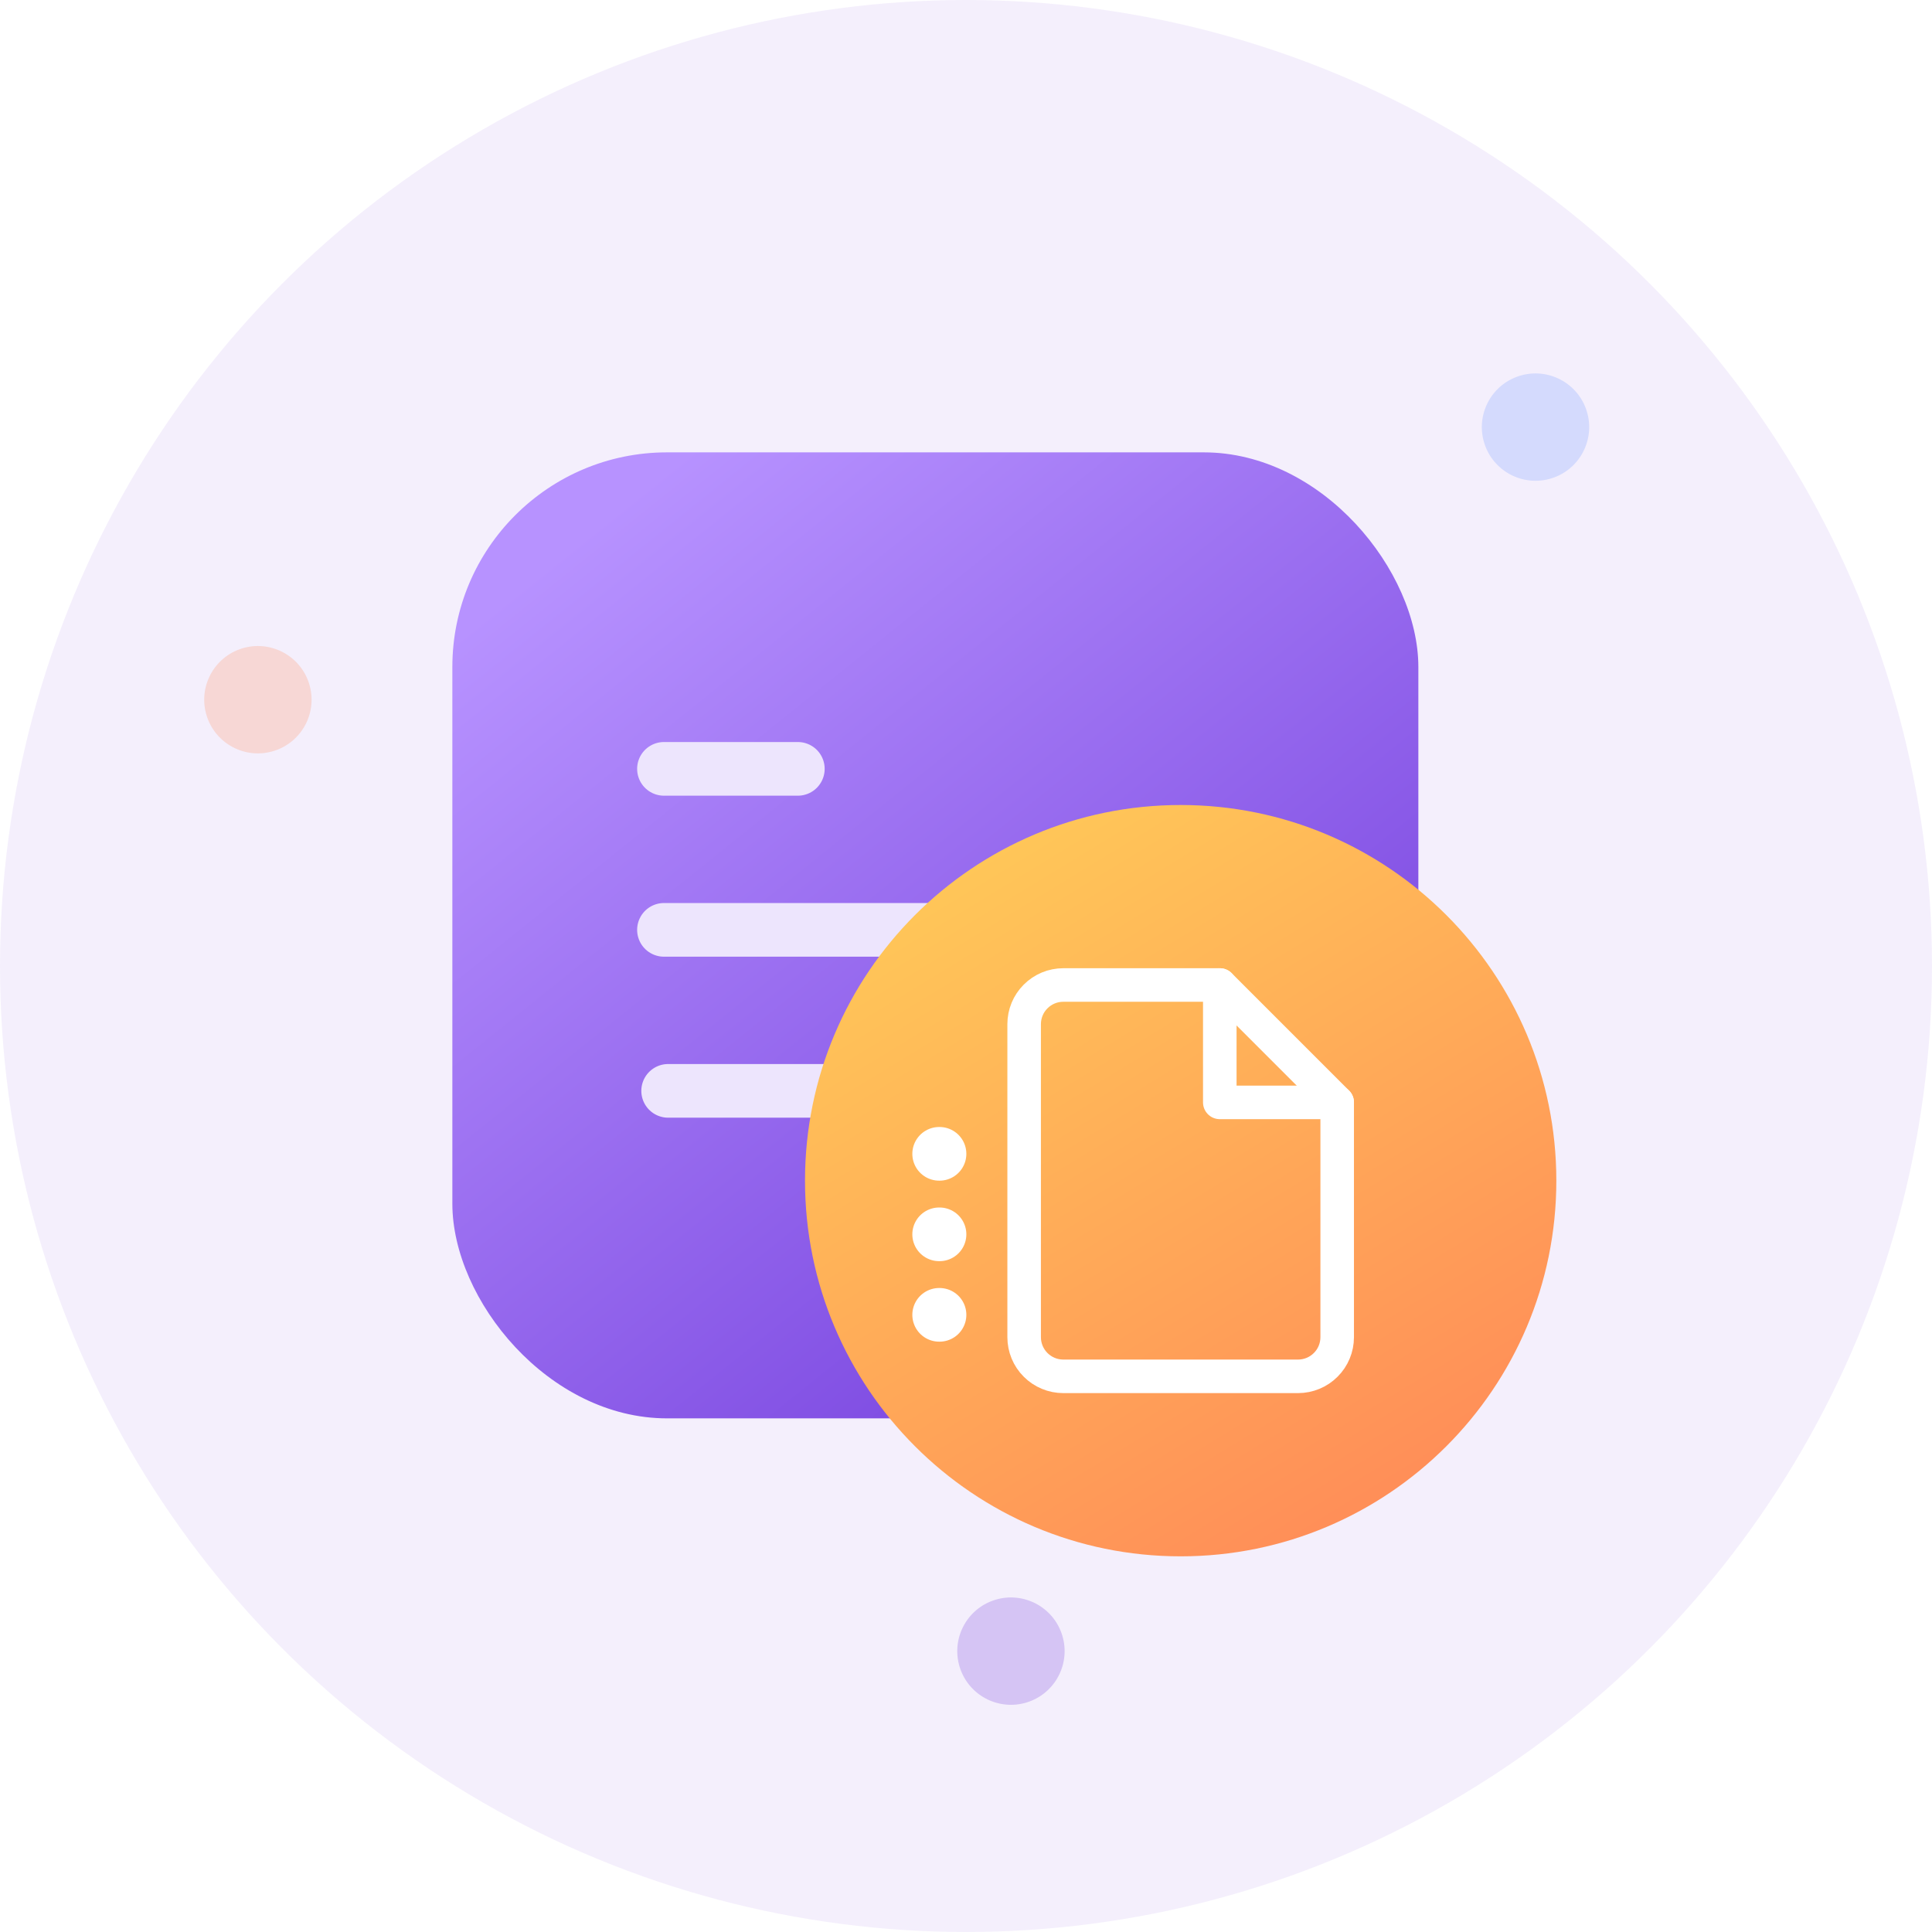 <svg width="72" height="72" viewBox="0 0 72 72" fill="none" xmlns="http://www.w3.org/2000/svg">
<circle cx="36" cy="36" r="36" fill="#713BDB" fill-opacity="0.08"/>
<circle opacity="0.24" cx="9.611" cy="26.076" r="2" transform="rotate(-20 9.611 26.076)" fill="#FF8B58"/>
<circle opacity="0.24" cx="57.224" cy="15.917" r="2" transform="rotate(-20 57.224 15.917)" fill="#6F96FF"/>
<circle opacity="0.24" cx="37.675" cy="61.533" r="2" transform="rotate(-20 37.675 61.533)" fill="#713BDB"/>
<g filter="url(#filter0_d_268_162)">
<rect x="16.858" y="16.858" width="36" height="36" rx="8" fill="url(#paint0_linear_268_162)"/>
</g>
<path d="M44.701 34.653H24.744" stroke="#EDE5FD" stroke-width="2" stroke-linecap="round" stroke-linejoin="round"/>
<path d="M44.858 40.653H24.9" stroke="#EDE5FD" stroke-width="2" stroke-linecap="round" stroke-linejoin="round"/>
<path d="M29.733 28.653H27.239H24.744" stroke="#EDE5FD" stroke-width="2" stroke-linecap="round" stroke-linejoin="round"/>
<path d="M58 44C58 51.732 51.732 58 44 58C36.268 58 30 51.732 30 44C30 36.268 36.268 30 44 30C51.732 30 58 36.268 58 44Z" fill="url(#paint1_linear_268_162)"/>
<path d="M45.458 36.708H39.625C39.238 36.708 38.867 36.862 38.594 37.136C38.32 37.409 38.167 37.78 38.167 38.167V49.833C38.167 50.22 38.32 50.591 38.594 50.864C38.867 51.138 39.238 51.292 39.625 51.292H48.375C48.762 51.292 49.133 51.138 49.406 50.864C49.68 50.591 49.833 50.22 49.833 49.833V41.083L45.458 36.708Z" stroke="white" stroke-width="1.25" stroke-linecap="round" stroke-linejoin="round"/>
<path d="M45.458 36.708V41.083H49.833" stroke="white" stroke-width="1.25" stroke-linecap="round" stroke-linejoin="round"/>
<path d="M35 43H35.013" stroke="white" stroke-width="2" stroke-linecap="round" stroke-linejoin="round"/>
<path d="M35 46H35.013" stroke="white" stroke-width="2" stroke-linecap="round" stroke-linejoin="round"/>
<path d="M35 49H35.013" stroke="white" stroke-width="2" stroke-linecap="round" stroke-linejoin="round"/>
<defs>
<filter id="filter0_d_268_162" x="10.858" y="10.858" width="48" height="48" filterUnits="userSpaceOnUse" color-interpolation-filters="sRGB">
<feFlood flood-opacity="0" result="BackgroundImageFix"/>
<feColorMatrix in="SourceAlpha" type="matrix" values="0 0 0 0 0 0 0 0 0 0 0 0 0 0 0 0 0 0 127 0" result="hardAlpha"/>
<feMorphology radius="2" operator="erode" in="SourceAlpha" result="effect1_dropShadow_268_162"/>
<feOffset/>
<feGaussianBlur stdDeviation="4"/>
<feColorMatrix type="matrix" values="0 0 0 0 0.443 0 0 0 0 0.231 0 0 0 0 0.859 0 0 0 0.8 0"/>
<feBlend mode="normal" in2="BackgroundImageFix" result="effect1_dropShadow_268_162"/>
<feBlend mode="normal" in="SourceGraphic" in2="effect1_dropShadow_268_162" result="shape"/>
</filter>
<linearGradient id="paint0_linear_268_162" x1="21.858" y1="19.858" x2="48.358" y2="52.858" gradientUnits="userSpaceOnUse">
<stop stop-color="#B792FF"/>
<stop offset="1" stop-color="#713BDB"/>
</linearGradient>
<linearGradient id="paint1_linear_268_162" x1="54.935" y1="55.76" x2="36.817" y2="26.008" gradientUnits="userSpaceOnUse">
<stop stop-color="#FF8B58"/>
<stop offset="1" stop-color="#FFD058"/>
</linearGradient>
</defs>
</svg>
